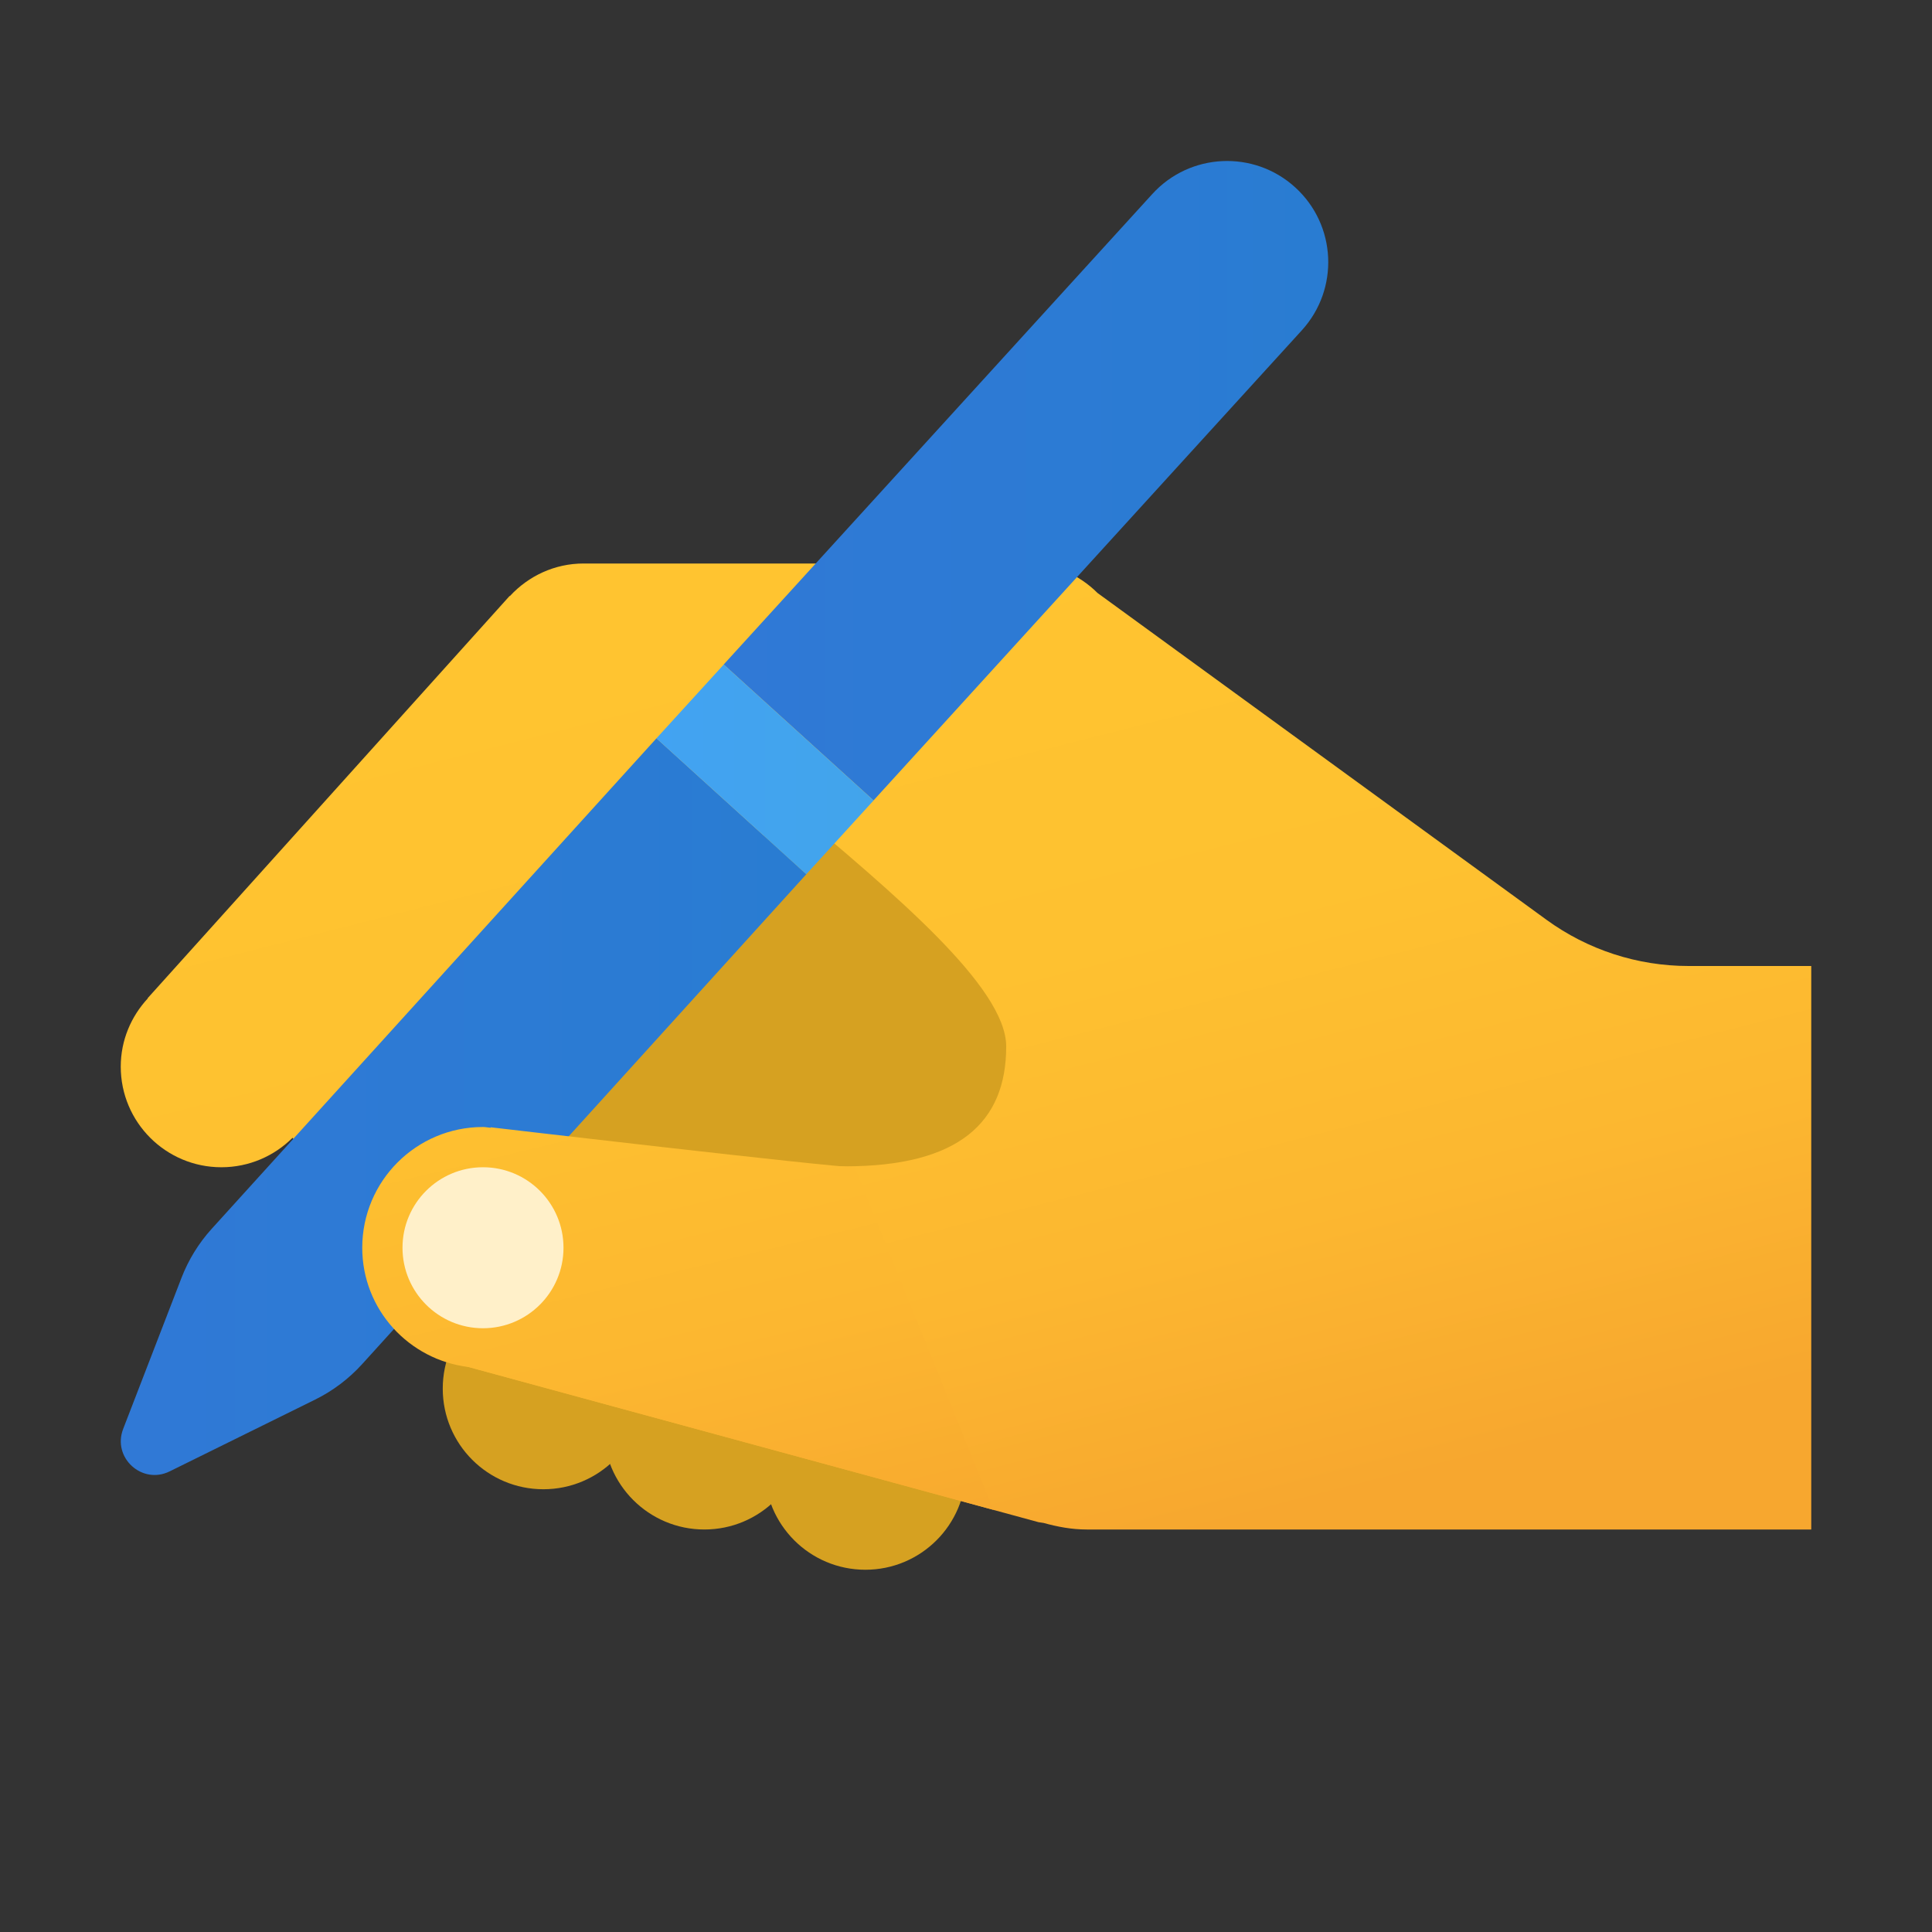 <svg xmlns="http://www.w3.org/2000/svg" viewBox="0 0 48 48" width="500px" height="500px"><rect x="0" y="0" width="48" height="48" fill="#333333" stroke="none"/><path fill="#d6a121" d="M17.5,33c-1.381,0-2.5,1.119-2.5,2.5s1.119,2.5,2.5,2.5s2.5-1.119,2.5-2.5S18.881,33,17.5,33z"/><path fill="#d6a121" d="M13.5,32c-1.381,0-2.5,1.119-2.5,2.5s1.119,2.5,2.5,2.5s2.5-1.119,2.5-2.5S14.881,32,13.5,32z"/><path fill="#d6a121" d="M21.5,34c-1.381,0-2.5,1.119-2.5,2.5s1.119,2.5,2.5,2.5s2.5-1.119,2.5-2.5S22.881,34,21.5,34z"/><linearGradient id="IFanPMD_cxXtpWl1~p5hna" x1="21.243" x2="27.381" y1="14.534" y2="38.741" gradientUnits="userSpaceOnUse"><stop offset="0" stop-color="#ffc430"/><stop offset=".41" stop-color="#fec130"/><stop offset=".72" stop-color="#fcb730"/><stop offset=".998" stop-color="#f7a72f"/><stop offset="1" stop-color="#f7a72f"/></linearGradient><path fill="url(#IFanPMD_cxXtpWl1~p5hna)" d="M41.952,24c-1.269,0-2.505-0.402-3.531-1.149l-11.154-8.119C26.815,14.28,26.19,14,25.5,14 h-11c-0.724,0-1.371,0.313-1.827,0.804l-0.016,0.007l-8.99,9.99l0.005,0.004C3.258,25.252,3,25.844,3,26.5 C3,27.881,4.119,29,5.5,29c0.69,0,1.315-0.28,1.768-0.732l1.606,1.997l1.956,3.477l14.972,4.076l0.125,0.019 C26.271,37.932,26.626,38,27,38h18V24H41.952z"/><path fill="#d6a121" d="M19.599,20l-7.409,8.977c0,0,6.864,0,8.809,0c2.808,0,4-1.079,4-2.977	C25,24.517,22.177,22.172,19.599,20z"/><linearGradient id="IFanPMD_cxXtpWl1~p5hnb" x1="3" x2="20.032" y1="27.495" y2="27.495" gradientUnits="userSpaceOnUse"><stop offset="0" stop-color="#3079d6"/><stop offset="1" stop-color="#297cd2"/></linearGradient><path fill="url(#IFanPMD_cxXtpWl1~p5hnb)" d="M5.26,30.529c-0.323,0.357-0.578,0.77-0.751,1.219l-1.449,3.753	c-0.276,0.714,0.469,1.394,1.155,1.055l3.614-1.783c0.44-0.217,0.836-0.516,1.166-0.879l11.038-12.174l-3.723-3.377L5.26,30.529z"/><linearGradient id="IFanPMD_cxXtpWl1~p5hnc" x1="17.98" x2="33" y1="11.943" y2="11.943" gradientUnits="userSpaceOnUse"><stop offset="0" stop-color="#3079d6"/><stop offset="1" stop-color="#297cd2"/></linearGradient><path fill="url(#IFanPMD_cxXtpWl1~p5hnc)" d="M32.179,4.655c-1.025-0.934-2.615-0.861-3.55,0.165L17.98,16.509l3.723,3.377l10.641-11.68	C33.279,7.179,33.206,5.59,32.179,4.655z"/><linearGradient id="IFanPMD_cxXtpWl1~p5hnd" x1="16.309" x2="21.703" y1="19.115" y2="19.115" gradientUnits="userSpaceOnUse"><stop offset="0" stop-color="#42a3f2"/><stop offset="1" stop-color="#42a4eb"/></linearGradient><path fill="url(#IFanPMD_cxXtpWl1~p5hnd)" d="M16.309,18.344l3.723,3.377l1.672-1.834l-3.723-3.377L16.309,18.344z"/><linearGradient id="IFanPMD_cxXtpWl1~p5hne" x1="12.459" x2="18.26" y1="16.395" y2="40.282" gradientUnits="userSpaceOnUse"><stop offset="0" stop-color="#ffc430"/><stop offset=".41" stop-color="#fec130"/><stop offset=".72" stop-color="#fcb730"/><stop offset=".998" stop-color="#f7a72f"/><stop offset="1" stop-color="#f7a72f"/></linearGradient><path fill="url(#IFanPMD_cxXtpWl1~p5hne)" d="M24.68,37.511L21.236,29c-0.564,0-9.045-0.993-9.045-0.993l-0.003,0.012 C12.124,28.015,12.064,28,12,28c-1.657,0-3,1.343-3,3c0,1.536,1.158,2.787,2.646,2.964L24.68,37.511z"/><circle cx="12" cy="31" r="2" fill="#fff0c9"/></svg>